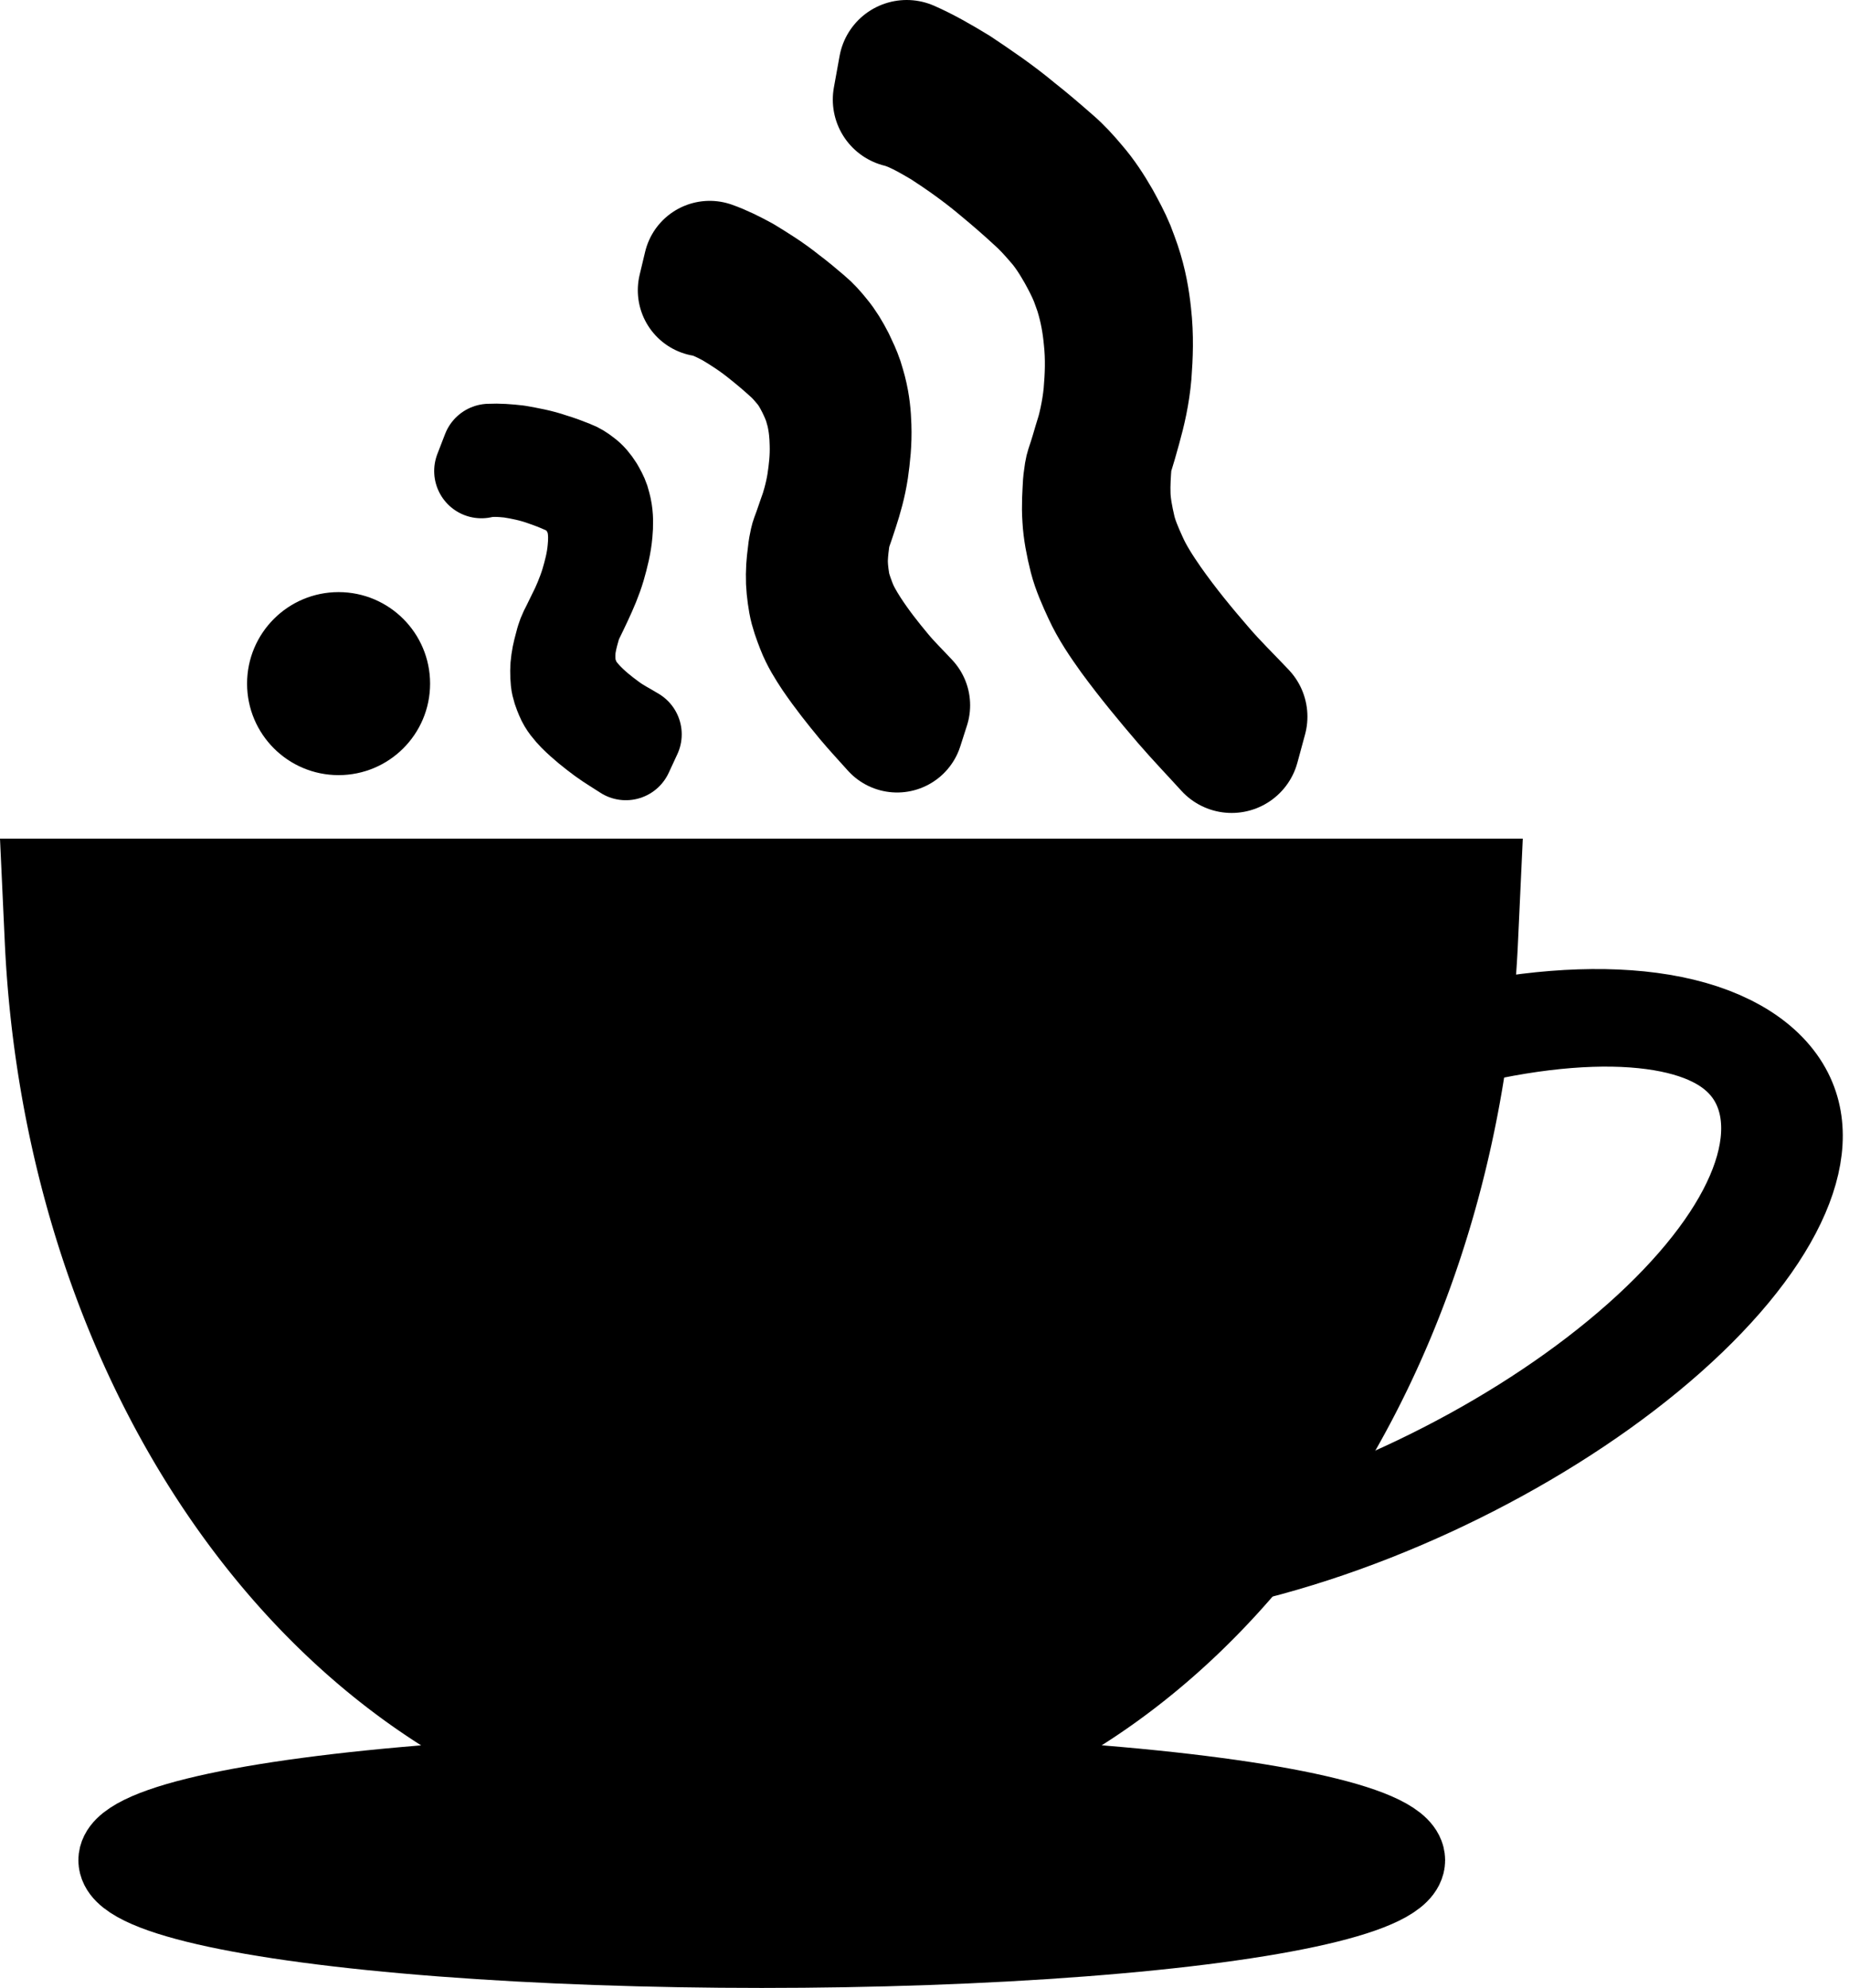 <?xml version="1.0" encoding="UTF-8" standalone="no"?>
<!-- Created with Inkscape (http://www.inkscape.org/) -->

<svg
   xmlns:dc="http://purl.org/dc/elements/1.1/"
   xmlns:cc="http://creativecommons.org/ns#"
   xmlns:rdf="http://www.w3.org/1999/02/22-rdf-syntax-ns#"
   xmlns:svg="http://www.w3.org/2000/svg"
   xmlns="http://www.w3.org/2000/svg"
   xmlns:sodipodi="http://sodipodi.sourceforge.net/DTD/sodipodi-0.dtd"
   xmlns:inkscape="http://www.inkscape.org/namespaces/inkscape"
   width="770.186mm"
   height="828.078mm"
   viewBox="0 0 770.186 828.078"
   version="1.1"
   id="svg967"
   inkscape:version="0.92.3 (2405546, 2018-03-11)"
   sodipodi:docname="cup_without_border.svg">
  <defs
     id="defs961" />
  <sodipodi:namedview
     id="base"
     pagecolor="#ffffff"
     bordercolor="#666666"
     borderopacity="1.0"
     inkscape:pageopacity="0.0"
     inkscape:pageshadow="2"
     inkscape:zoom="0.08"
     inkscape:cx="3063.9599"
     inkscape:cy="1667.9489"
     inkscape:document-units="mm"
     inkscape:current-layer="layer1"
     showgrid="false"
     inkscape:window-width="1280"
     inkscape:window-height="664"
     inkscape:window-x="-4"
     inkscape:window-y="-4"
     inkscape:window-maximized="1"
     showguides="false"
     inkscape:lockguides="false"
     fit-margin-top="0"
     fit-margin-left="0"
     fit-margin-right="0"
     fit-margin-bottom="0"
     inkscape:pagecheckerboard="true" />
  <g
     inkscape:label="Layer 1"
     inkscape:groupmode="layer"
     id="layer1"
     transform="translate(18407.114,15706.03)">
    <path
       style="fill:#000000;fill-opacity:1;stroke:#000000;stroke-width:82.384;stroke-miterlimit:4;stroke-dasharray:none;stroke-opacity:1"
       d="m -18363.978,-15315.505 a 274.721,359.399 0 0 0 274.135,337.744 274.721,359.399 0 0 0 273.894,-337.744 z"
       id="path4610"
       inkscape:connector-curvature="0" />
    <ellipse
       style="fill:#000000;fill-opacity:1;stroke:#000000;stroke-width:35.554;stroke-miterlimit:4;stroke-dasharray:none;stroke-opacity:1"
       id="path4615"
       cx="-18089.811"
       cy="-14931.155"
       rx="266.874"
       ry="35.426" />
    <ellipse
       style="fill:none;fill-opacity:1;stroke:#000000;stroke-width:45.921;stroke-miterlimit:4;stroke-dasharray:none;stroke-opacity:1"
       id="path4617"
       transform="matrix(0.877,-0.481,0.669,0.743,0,0)"
       ry="89.209"
       rx="197.518"
       cy="-22483.746"
       cx="-3200.038" />
    <path
       style="fill:#000000;fill-opacity:1;stroke:#000000;stroke-width:39.352;stroke-linecap:round;stroke-linejoin:round;stroke-miterlimit:4;stroke-dasharray:none;stroke-opacity:1"
       id="path4627-77-5-0"
       d="m -18203.344,-15518.163 c 3.899,-0.197 7.86,0.112 11.828,0.576 4.762,0.833 9.555,1.685 14.291,3.334 2.921,0.867 5.813,1.952 8.699,3.102 1.775,0.648 3.451,1.746 5.049,2.995 1.919,1.388 3.435,3.27 4.79,5.398 0.947,1.648 1.905,3.316 2.513,5.148 0.29,0.891 0.605,2.279 0.828,3.181 0.76,3.561 0.689,7.064 0.38,10.476 -0.426,4.985 -1.626,9.654 -2.935,14.23 -1.451,4.88 -3.412,9.432 -5.493,13.869 -2.354,5.043 -0.683,1.489 -5.366,11.142 -0.297,0.576 -0.549,1.126 -0.818,1.686 -0.252,0.52 -1.015,2.084 -0.763,1.563 3.132,-6.442 3.717,-8.103 2.358,-4.532 -0.799,2.778 -1.599,5.557 -2.098,8.49 -0.443,2.591 -0.443,5.318 -0.246,8.067 0.154,2.228 0.904,4.36 1.758,6.454 1.079,2.808 2.889,5.041 4.783,7.164 3.49,3.798 7.374,6.906 11.345,9.793 3.097,2.294 6.413,3.924 9.615,5.886 0,0 -3.598,7.763 -3.598,7.763 v 0 c -3.171,-2.089 -6.41,-3.977 -9.516,-6.244 -3.997,-2.956 -7.945,-6.077 -11.587,-9.727 -2.009,-2.108 -4.001,-4.357 -5.184,-7.231 -0.917,-2.179 -1.786,-4.406 -2.016,-6.733 -0.267,-2.831 -0.292,-5.655 0.12,-8.338 0.401,-3.017 1.229,-5.797 1.978,-8.647 1.615,-4.722 0.364,-1.254 4.779,-10.522 0.253,-0.517 0.496,-1.013 0.748,-1.519 0.246,-0.533 1.075,-2.197 0.814,-1.636 -0.863,1.878 -1.751,3.73 -2.629,5.592 -0.321,0.675 0.634,-1.354 0.948,-2.029 2.131,-4.404 4.105,-8.952 5.618,-13.801 1.322,-4.464 2.527,-9.048 2.957,-13.937 0.338,-3.295 0.414,-6.652 -0.178,-10.107 -0.08,-0.461 -0.603,-2.572 -0.752,-3.04 -0.564,-1.75 -1.431,-3.383 -2.358,-4.943 -1.273,-2.02 -2.669,-3.847 -4.509,-5.117 -1.551,-1.151 -3.164,-2.195 -4.849,-2.895 -2.824,-1.274 -5.67,-2.371 -8.539,-3.351 -4.657,-1.685 -9.377,-2.666 -14.072,-3.402 -4.029,-0.396 -8.101,-0.687 -11.933,0.185 0,0 3.215,-8.329 3.215,-8.329 z"
       inkscape:connector-curvature="0" />
    <path
       style="fill:#000000;fill-opacity:1;stroke:#000000;stroke-width:56.745;stroke-linecap:round;stroke-linejoin:round;stroke-miterlimit:4;stroke-dasharray:none;stroke-opacity:1"
       id="path4627-77-5-0-9"
       d="m -18029.437,-15677.658 c 6.261,2.737 12.797,6.474 19.396,10.507 8.014,5.362 16.084,10.783 24.334,17.656 5.038,3.958 10.102,8.302 15.179,12.763 3.103,2.634 6.199,6.033 9.22,9.656 3.588,4.138 6.692,8.885 9.619,13.968 2.099,3.852 4.223,7.752 5.837,11.681 0.775,1.907 1.76,4.768 2.43,6.643 2.45,7.302 3.532,13.832 4.195,20.003 1.012,9.034 0.66,16.859 0.1,24.421 -0.689,8.02 -2.316,15.019 -4.178,21.705 -2.1,7.606 -0.601,2.255 -4.904,16.677 -0.285,0.847 -0.507,1.679 -0.753,2.518 -0.231,0.777 -0.935,3.11 -0.703,2.332 2.882,-9.619 3.264,-12.278 2.278,-6.644 -0.348,4.587 -0.696,9.177 -0.505,14.293 0.167,4.521 1.098,9.649 2.357,14.975 1.011,4.312 2.956,8.919 5.057,13.536 2.711,6.141 6.412,11.782 10.211,17.283 6.963,9.923 14.328,18.862 21.76,27.454 5.811,6.783 11.749,12.489 17.617,18.729 0,0 -3.188,11.734 -3.188,11.734 v 0 c -5.86,-6.455 -11.762,-12.587 -17.578,-19.325 -7.497,-8.743 -14.972,-17.757 -22.131,-27.523 -3.98,-5.563 -7.982,-11.381 -10.884,-17.727 -2.233,-4.828 -4.404,-9.709 -5.572,-14.268 -1.401,-5.537 -2.406,-10.867 -2.653,-15.584 -0.379,-5.353 0.01,-9.922 0.256,-14.685 1.008,-7.594 0.164,-2.068 4.162,-15.98 0.235,-0.77 0.46,-1.509 0.696,-2.26 0.217,-0.805 0.994,-3.275 0.762,-2.427 -0.758,2.844 -1.568,5.619 -2.357,8.419 -0.29,1.015 0.566,-2.04 0.845,-3.059 1.956,-6.583 3.606,-13.563 4.406,-21.475 0.62,-7.343 1.01,-15.004 0.04,-23.854 -0.577,-5.927 -1.6,-12.18 -3.741,-19.148 -0.289,-0.932 -1.858,-5.317 -2.259,-6.317 -1.514,-3.74 -3.48,-7.501 -5.517,-11.173 -2.755,-4.812 -5.646,-9.361 -9.066,-13.216 -2.91,-3.4 -5.885,-6.647 -8.859,-9.307 -5.019,-4.645 -10.013,-8.974 -15.005,-13.105 -8.134,-6.878 -16.131,-12.483 -24.002,-17.608 -6.675,-3.954 -13.383,-7.745 -19.305,-9.158 0,0 2.371,-13.103 2.371,-13.103 z"
       inkscape:connector-curvature="0" />
    <path
       style="fill:#000000;fill-opacity:1;stroke:#000000;stroke-width:55.265;stroke-linecap:round;stroke-linejoin:round;stroke-miterlimit:4;stroke-dasharray:none;stroke-opacity:1"
       id="path4627-77-5-0-9-4"
       d="m -18111.492,-15594.731 c 4.14,1.446 8.417,3.587 12.722,5.935 5.204,3.185 10.444,6.408 15.732,10.659 3.241,2.424 6.48,5.124 9.723,7.906 1.986,1.633 3.928,3.818 5.807,6.168 2.241,2.674 4.119,5.825 5.859,9.232 1.237,2.592 2.489,5.216 3.39,7.904 0.432,1.305 0.959,3.277 1.32,4.568 1.3,5.04 1.704,9.639 1.84,14.015 0.227,6.404 -0.416,12.051 -1.19,17.528 -0.883,5.816 -2.356,10.977 -3.973,15.932 -1.826,5.637 -0.527,1.67 -4.211,12.383 -0.238,0.632 -0.433,1.248 -0.644,1.87 -0.199,0.577 -0.8,2.311 -0.601,1.734 2.466,-7.147 2.864,-9.088 1.9,-4.96 -0.475,3.322 -0.948,6.647 -1.081,10.305 -0.119,3.232 0.254,6.838 0.841,10.557 0.47,3.013 1.563,6.159 2.762,9.301 1.538,4.184 3.779,7.928 6.093,11.563 4.251,6.548 8.828,12.355 13.467,17.908 3.625,4.388 7.392,7.993 11.084,11.987 0,0 -2.784,8.69 -2.784,8.69 v 0 c -3.675,-4.149 -7.396,-8.062 -11.026,-12.417 -4.677,-5.656 -9.324,-11.509 -13.717,-17.928 -2.436,-3.664 -4.873,-7.51 -6.531,-11.826 -1.278,-3.282 -2.512,-6.606 -3.076,-9.783 -0.673,-3.86 -1.086,-7.603 -1.013,-10.97 0.02,-3.813 0.52,-7.126 0.931,-10.567 1.08,-5.536 0.218,-1.498 3.668,-11.82 0.2,-0.572 0.392,-1.121 0.592,-1.68 0.19,-0.596 0.849,-2.434 0.646,-1.807 -0.665,2.105 -1.361,4.166 -2.045,6.242 -0.25,0.752 0.492,-1.512 0.736,-2.267 1.675,-4.889 3.163,-10.039 4.117,-15.786 0.801,-5.325 1.462,-10.857 1.253,-17.132 -0.09,-4.208 -0.467,-8.613 -1.573,-13.439 -0.149,-0.646 -0.997,-3.664 -1.22,-4.349 -0.842,-2.56 -1.993,-5.098 -3.197,-7.565 -1.637,-3.227 -3.38,-6.253 -5.52,-8.738 -1.815,-2.2 -3.683,-4.285 -5.579,-5.948 -3.193,-2.919 -6.385,-5.613 -9.586,-8.165 -5.209,-4.264 -10.389,-7.626 -15.507,-10.652 -4.361,-2.286 -8.753,-4.451 -12.73,-4.974 0,0 2.296,-9.606 2.296,-9.606 z"
       inkscape:connector-curvature="0" />
    <circle
       style="fill:#000000;fill-opacity:1;stroke:#000000;stroke-width:0.693;stroke-linecap:round;stroke-linejoin:miter;stroke-miterlimit:4;stroke-dasharray:none;stroke-opacity:1"
       id="path2544"
       cx="-18266.08"
       cy="-15421.266"
       r="37.771" />
  </g>
</svg>
